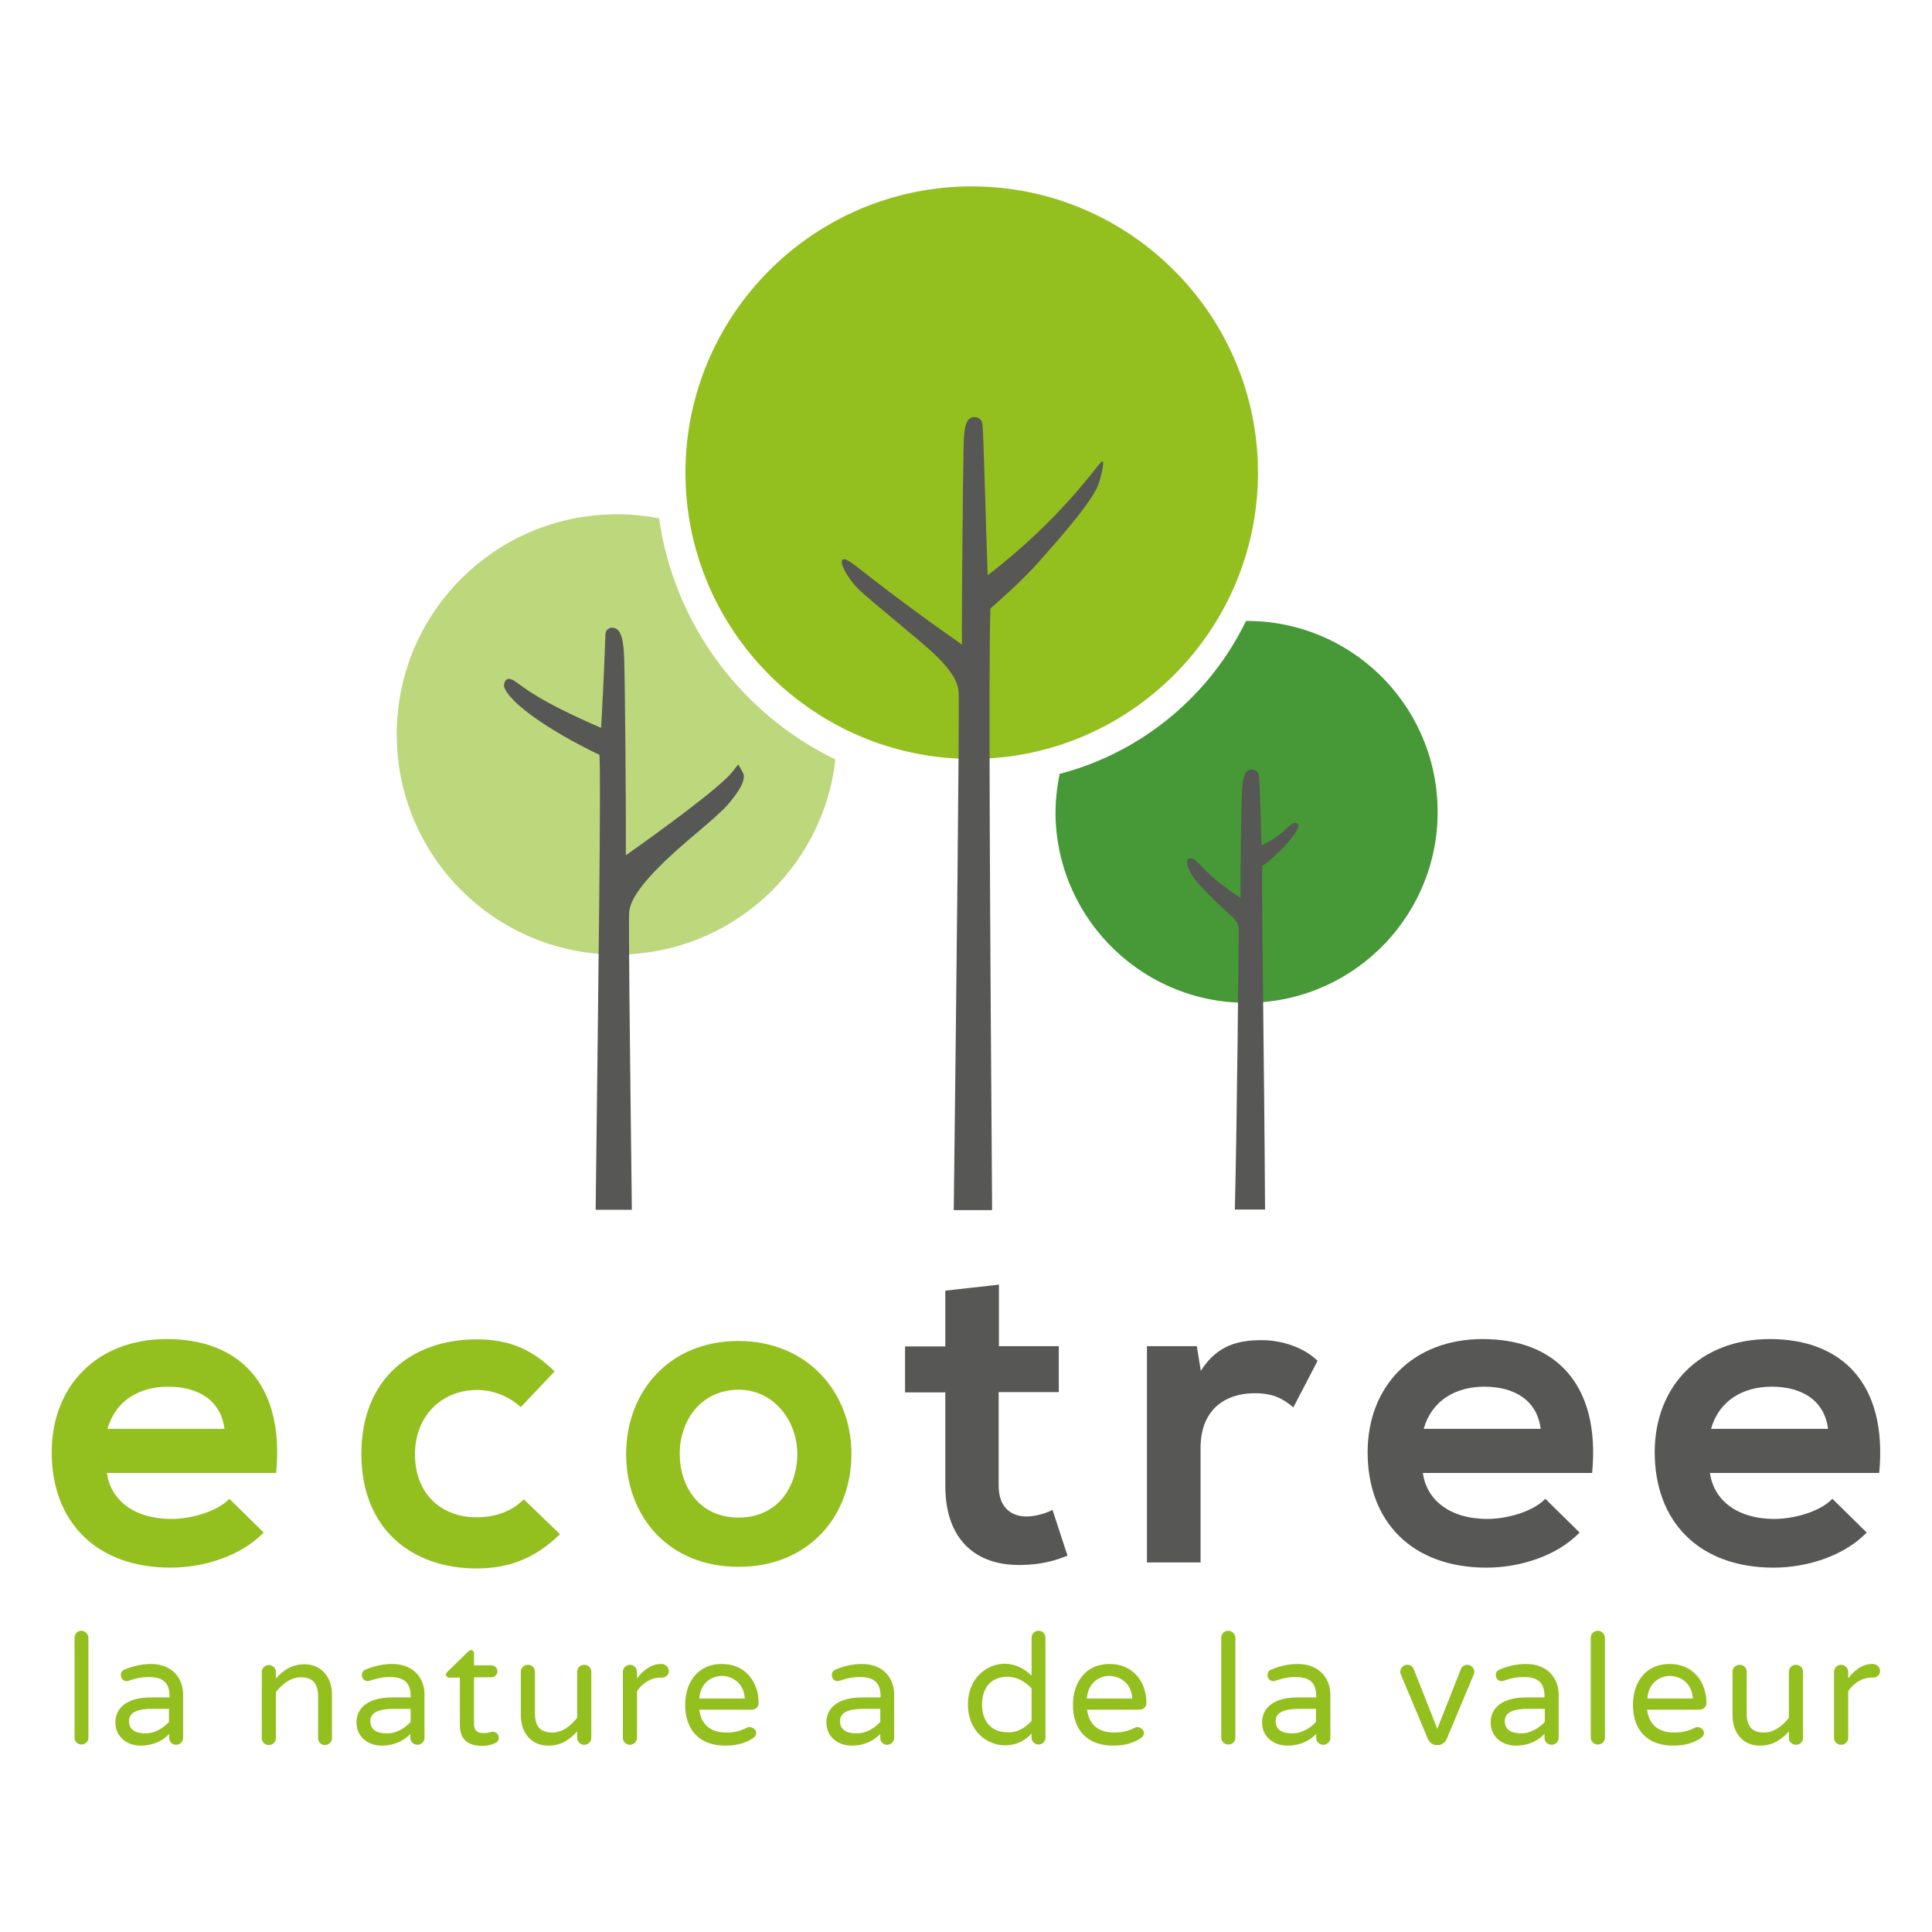 <?xml version="1.0" encoding="utf-8"?>
<!-- Generator: Adobe Illustrator 22.1.0, SVG Export Plug-In . SVG Version: 6.00 Build 0)  -->
<svg version="1.1" id="Calque_1" xmlns="http://www.w3.org/2000/svg" xmlns:xlink="http://www.w3.org/1999/xlink" x="0px" y="0px"
	 viewBox="0 0 710 710" style="enable-background:new 0 0 710 710;" xml:space="preserve">
<style type="text/css">
	.st0{fill:#93C01F;}
	.st1{fill:#575756;}
	.st2{fill:#469936;}
	.st3{fill:#BCD77C;}
</style>
<g>
	<path class="st0" d="M39.3,541.3c1.3,9.8,9.8,16.9,23.7,16.9c7.3,0,16.8-2.7,21.3-7.4l12.6,12.4c-8.4,8.7-22.1,12.9-34.2,12.9
		c-27.4,0-43.7-16.9-43.7-42.4c0-24.2,16.5-41.6,42.3-41.6c26.6,0,43.3,16.5,40.2,49.2H39.3z M82.5,525.1
		c-1.3-10.3-9.4-15.5-20.7-15.5c-10.7,0-19.4,5.2-22.3,15.5H82.5z"/>
	<path class="st0" d="M205.8,563.8c-9.2,9-18.9,12.6-30.7,12.6c-23.1,0-42.3-13.9-42.3-42.1s19.2-42.1,42.3-42.1
		c11.3,0,20,3.2,28.7,11.8l-12.4,13.1c-4.7-4.2-10.5-6.3-16-6.3c-13.2,0-22.9,9.7-22.9,23.6c0,15.2,10.3,23.2,22.6,23.2
		c6.3,0,12.6-1.8,17.4-6.6L205.8,563.8z"/>
	<path class="st0" d="M312.9,534.3c0,22.9-15.7,41.5-41.5,41.5s-41.3-18.6-41.3-41.5c0-22.8,15.8-41.5,41.2-41.5
		S312.9,511.6,312.9,534.3z M249.8,534.3c0,12.1,7.3,23.4,21.6,23.4c14.4,0,21.6-11.3,21.6-23.4c0-11.9-8.4-23.6-21.6-23.6
		C257.1,510.9,249.8,522.5,249.8,534.3z"/>
	<path class="st1" d="M367.1,472.1v22.6h22v16.9H367V546c0,7.6,4.2,11.3,10.3,11.3c3.1,0,6.6-1,9.5-2.4l5.5,16.8
		c-5.7,2.3-10.3,3.2-16.3,3.4c-17.3,0.6-28.6-9.2-28.6-29v-34.4h-14.8v-16.9h14.8v-20.5L367.1,472.1z"/>
	<path class="st1" d="M439.8,494.6l1.5,9.2c6.1-9.8,14.4-11.3,22.4-11.3c8.2,0,16.1,3.2,20.5,7.6l-8.9,17.1c-4-3.4-7.7-5.2-14.2-5.2
		c-10.3,0-19.9,5.5-19.9,20.2v42h-19.7v-79.5h18.3V494.6z"/>
	<path class="st1" d="M522.9,541.3c1.3,9.8,9.8,16.9,23.7,16.9c7.3,0,16.8-2.7,21.3-7.4l12.6,12.4c-8.4,8.7-22.1,12.9-34.2,12.9
		c-27.4,0-43.7-16.9-43.7-42.4c0-24.2,16.5-41.6,42.3-41.6c26.6,0,43.3,16.5,40.2,49.2H522.9z M566.2,525.1
		c-1.3-10.3-9.4-15.5-20.7-15.5c-10.7,0-19.4,5.2-22.3,15.5H566.2z"/>
	<path class="st1" d="M628.4,541.3c1.3,9.8,9.8,16.9,23.7,16.9c7.3,0,16.8-2.7,21.3-7.4l12.6,12.4c-8.4,8.7-22.1,12.9-34.2,12.9
		c-27.4,0-43.7-16.9-43.7-42.4c0-24.2,16.5-41.6,42.3-41.6c26.6,0,43.3,16.5,40.2,49.2H628.4z M671.8,525.1
		c-1.3-10.3-9.4-15.5-20.7-15.5c-10.7,0-19.4,5.2-22.3,15.5H671.8z"/>
	<path class="st0" d="M357.1,68.5c-58,0-105.2,47.2-105.2,105.2s47.2,105.2,105.2,105.2s105.2-47.2,105.2-105.2
		S415.1,68.5,357.1,68.5z"/>
	<path class="st1" d="M364,223.6c2.5-2.2,10.7-9.4,16.1-15.3l1-1.1c9.6-10.7,21.2-24.1,22.8-29.9c0,0,2.7-9,0.9-7.6
		c-1.8,1.4-14.4,20.6-41.8,41.7c-0.5-9.5-1.5-53.3-2-55.8s-3-2.3-3-2.3c-3.4,0-3.8,4.8-3.9,11.9c-0.2,10.2-0.7,56-0.6,71.7
		c-33.5-23.6-39.3-29.9-42.5-31.2c-3.2-1.2-1.6,3.8,3.4,9.7c2,2.3,11.2,9.8,15.6,13.5c10.2,8.7,22,17.2,22.3,25.7
		c0.3,7.2-0.8,106.5-1.8,190.1h14.1C363.9,349.9,363.2,237.4,364,223.6z"/>
	<path class="st2" d="M457.9,228.2c-13.3,27.4-38.2,48.3-68.5,56.2c-1,5.1-1.6,10.3-1.5,15.7c1,38.7,33.2,69.4,72,68.4
		s69.4-33.2,68.4-71.9C527.3,258.2,495.9,228,457.9,228.2z"/>
	<path class="st3" d="M242.2,190.5c-5-1-10.2-1.5-15.5-1.5c-44.7,0-80.9,36.2-80.9,80.9s36.2,80.9,80.9,80.9
		c41.6,0,75.8-31.4,80.3-71.7C272.6,262.4,247.8,229.6,242.2,190.5z"/>
	<path class="st1" d="M455.2,342.6c0-5.4-1.6-4.2-10.9-13.8c-3.5-3.6-5.9-6-7.2-9c-2.8-6.1,1.8-4,1.8-4c4.3,3.8,5.5,6.6,17,14.2
		c-0.1-15.7,0.2-26.6,0.4-35.7c0.2-7.4,0.6-11.5,3.7-11.5c0,0,1.1-0.1,2.1,0.9c0.5,0.6,0.6,1.5,0.6,1.5c0.6,10.8,0.5,15.9,0.9,25.5
		c9.5-4.5,10.1-8.7,12.7-8.2c3.9,0.6-6.9,12.1-12.4,15.7c-0.4,7.2,0.7,71.2,1,126.3h-11.1C454.6,413.2,455.2,347.2,455.2,342.6z"/>
	<path class="st1" d="M231.2,335.5c0.3-8.5,15.7-21.7,26-30.4c4.4-3.7,8.1-7,10.1-9.2c5.1-5.9,6.9-9.8,5.7-12l-1.7-3l-2.1,2.7
		c-4.2,5.5-27.1,22.2-39.2,30.7c0.1-15.7-0.3-61.7-0.6-71.7c-0.2-7.1-1-11.9-4.4-11.9c0,0-0.6-0.3-1.8,0.7c-0.7,0.6-0.7,1.7-0.7,1.7
		c-0.8,21.1-1.1,25-1.6,34.4c-23.5-10.2-28-14.7-31.9-17.3c-3.8-2.4-3.8,2-3.8,2c1.6,5.8,16.3,16.2,35.1,25.2
		c0.6,9.2-0.4,82.9-1.4,167.2h13.3C231.4,377.9,231,340.4,231.2,335.5z"/>
	<path class="st0" d="M32.5,601.9v36.7c0,1.4-1.1,2.5-2.6,2.5c-1.4,0-2.5-1.1-2.5-2.5v-36.7c0-1.5,1.1-2.6,2.5-2.6
		C31.3,599.3,32.5,600.6,32.5,601.9z"/>
	<path class="st0" d="M67.3,622.7v16c0,1.4-1.2,2.5-2.6,2.5s-2.5-1.1-2.5-2.5v-1.5c-2,2.1-5.3,4.3-10.6,4.3c-4.9,0-9.2-3.2-9.2-8.5
		c0-5.3,4.2-9.2,13-9.2h6.9v-0.5c0-5-2.5-7-7.6-7c-3.2,0-5.4,0.7-7.5,1.4c-0.2,0.1-0.5,0.1-0.7,0.1c-1.1,0-2.1-0.9-2.1-2.2
		c0-1,0.5-1.8,1.5-2.1c2.7-1.1,5.8-2,9.8-2C63.7,611.6,67.3,617.2,67.3,622.7z M62.1,632.8V628h-6.2c-5.3,0-8.5,1.2-8.5,4.5
		c0,2.4,1.4,4.5,6,4.5C56.9,637.1,60.2,634.9,62.1,632.8z"/>
	<path class="st0" d="M122,622.7v16.1c0,1.4-1.2,2.5-2.6,2.5s-2.5-1.1-2.5-2.5v-15.5c0-4.3-1.8-6.9-6.2-6.9c-4.1,0-7,2.6-9.3,5.4v17
		c0,1.4-1.2,2.5-2.6,2.5s-2.6-1.1-2.6-2.5v-24.3c0-1.5,1.1-2.6,2.6-2.6c1.4,0,2.6,1.1,2.6,2.6v2.3c2.4-2.6,5.5-5.2,10.5-5.2
		C118.3,611.6,122,616.6,122,622.7z"/>
	<path class="st0" d="M156,622.7v16c0,1.4-1.2,2.5-2.6,2.5c-1.4,0-2.6-1.1-2.6-2.5v-1.5c-2,2.1-5.3,4.3-10.6,4.3
		c-4.9,0-9.2-3.2-9.2-8.5c0-5.3,4.2-9.2,13-9.2h6.9v-0.5c0-5-2.5-7-7.6-7c-3.2,0-5.4,0.7-7.5,1.4c-0.2,0.1-0.5,0.1-0.7,0.1
		c-1.1,0-2.1-0.9-2.1-2.2c0-1,0.5-1.8,1.5-2.1c2.7-1.1,5.8-2,9.8-2C152.5,611.6,156,617.2,156,622.7z M150.9,632.8V628h-6.2
		c-5.3,0-8.6,1.2-8.6,4.5c0,2.4,1.4,4.5,6,4.5C145.8,637.1,149,634.9,150.9,632.8z"/>
	<path class="st0" d="M183.3,638.6c0,1-0.5,1.6-1.3,2c-1.4,0.6-2.9,1-4.7,1c-2.7,0-8.3-0.5-8.3-7.5v-17.6h-4c-0.6,0-1.1-0.5-1.1-1.1
		c0-0.3,0.2-0.7,0.5-1l7.7-7.5c0.2-0.2,0.5-0.5,1-0.5c0.6,0,1.1,0.5,1.1,1.1v4.5h6.4c1.2,0,2.2,1,2.2,2.2c0,1.2-1,2.2-2.2,2.2h-6.4
		v17.1c0,3.3,2.3,3.4,3.7,3.4c1.8,0,2.4-0.5,3.4-0.5C182.3,636.6,183.3,637.3,183.3,638.6z"/>
	<path class="st0" d="M191.4,630.4v-16.1c0-1.4,1.2-2.5,2.6-2.5c1.4,0,2.6,1.1,2.6,2.5v15.5c0,4.3,1.8,6.9,6.2,6.9
		c4.1,0,7-2.6,9.3-5.4v-17c0-1.4,1.2-2.5,2.6-2.5c1.4,0,2.6,1.1,2.6,2.5v24.3c0,1.5-1.1,2.6-2.6,2.6c-1.4,0-2.6-1.1-2.6-2.6v-2.3
		c-2.4,2.6-5.5,5.2-10.5,5.2C195.1,641.6,191.4,636.6,191.4,630.4z"/>
	<path class="st0" d="M245.8,614.1c0,1.5-1.1,2.4-2.6,2.4h-0.3c-3.7,0-6.8,2-8.8,5v17.2c0,1.4-1.2,2.5-2.6,2.5
		c-1.4,0-2.6-1.1-2.6-2.5v-24.3c0-1.4,1.1-2.6,2.6-2.6c1.4,0,2.6,1.2,2.6,2.6v2.4c2-2.7,5-5.3,8.9-5.3h0.3
		C244.6,611.6,245.8,612.7,245.8,614.1z"/>
	<path class="st0" d="M277.9,636.9c0,0.9-0.7,1.6-1.5,2.1c-2.5,1.4-5,2.5-9.9,2.5c-9.2,0-14.7-5.5-14.7-15c0-7.6,4.1-15,13.5-15
		c8.7,0,13.5,6.7,13.5,14.3c0,1.4-1,2.5-2.6,2.5H257c0.6,5.1,3.8,8.4,9.9,8.4c3.4,0,5.5-0.7,7.6-1.8c0.3-0.2,0.6-0.2,1-0.2
		C276.9,634.8,277.9,635.7,277.9,636.9z M257,624.2h16.7c-0.3-5.9-4.8-8.3-8.4-8.3C261.8,615.9,257.4,618.2,257,624.2z"/>
	<path class="st0" d="M328.6,622.7v16c0,1.4-1.2,2.5-2.6,2.5s-2.5-1.1-2.5-2.5v-1.5c-2,2.1-5.3,4.3-10.6,4.3c-4.9,0-9.2-3.2-9.2-8.5
		c0-5.3,4.2-9.2,13-9.2h6.9v-0.5c0-5-2.5-7-7.6-7c-3.2,0-5.4,0.7-7.5,1.4c-0.2,0.1-0.5,0.1-0.7,0.1c-1.1,0-2.1-0.9-2.1-2.2
		c0-1,0.5-1.8,1.5-2.1c2.7-1.1,5.8-2,9.8-2C325.1,611.6,328.6,617.2,328.6,622.7z M323.5,632.8V628h-6.2c-5.3,0-8.6,1.2-8.6,4.5
		c0,2.4,1.4,4.5,6,4.5C318.4,637.1,321.6,634.9,323.5,632.8z"/>
	<path class="st0" d="M379.1,615.8v-13.9c0-1.5,1.1-2.6,2.6-2.6c1.4,0,2.5,1.1,2.5,2.6v36.7c0,1.4-1.1,2.5-2.5,2.5
		c-1.5,0-2.6-1.1-2.6-2.5v-1.5c-2.6,2.7-5.7,4.3-9.7,4.3c-6.9,0-13.7-5.4-13.7-15s6.8-15,13.7-15
		C373.4,611.6,376.5,613.2,379.1,615.8z M379.1,632.4v-11.9c-2.2-2.4-5.3-4.3-8.9-4.3c-5.4,0-9.3,3.5-9.3,10.2
		c0,6.7,3.9,10.2,9.3,10.2C373.9,636.8,376.9,634.9,379.1,632.4z"/>
	<path class="st0" d="M420.4,636.9c0,0.9-0.7,1.6-1.5,2.1c-2.5,1.4-5,2.5-9.9,2.5c-9.2,0-14.7-5.5-14.7-15c0-7.6,4.1-15,13.5-15
		c8.7,0,13.5,6.7,13.5,14.3c0,1.4-1,2.5-2.6,2.5h-19.2c0.6,5.1,3.8,8.4,9.9,8.4c3.4,0,5.6-0.7,7.7-1.8c0.3-0.2,0.6-0.2,1-0.2
		C419.2,634.8,420.4,635.7,420.4,636.9z M399.4,624.2h16.7c-0.3-5.9-4.8-8.3-8.4-8.3C404.1,615.9,399.9,618.2,399.4,624.2z"/>
	<path class="st0" d="M454,601.9v36.7c0,1.4-1.1,2.5-2.6,2.5c-1.4,0-2.6-1.1-2.6-2.5v-36.7c0-1.5,1.1-2.6,2.6-2.6
		C452.9,599.3,454,600.6,454,601.9z"/>
	<path class="st0" d="M488.9,622.7v16c0,1.4-1.2,2.5-2.6,2.5s-2.6-1.1-2.6-2.5v-1.5c-2,2.1-5.3,4.3-10.7,4.3c-4.9,0-9.2-3.2-9.2-8.5
		c0-5.3,4.2-9.2,13-9.2h6.9v-0.5c0-5-2.5-7-7.6-7c-3.2,0-5.4,0.7-7.5,1.4c-0.2,0.1-0.5,0.1-0.7,0.1c-1.1,0-2.1-0.9-2.1-2.2
		c0-1,0.5-1.8,1.5-2.1c2.7-1.1,5.8-2,9.8-2C485.2,611.6,488.9,617.2,488.9,622.7z M483.6,632.8V628h-6.2c-5.3,0-8.6,1.2-8.6,4.5
		c0,2.4,1.4,4.5,6,4.5C478.4,637.1,481.8,634.9,483.6,632.8z"/>
	<path class="st0" d="M541.8,614.4c0,0.5-0.1,0.8-0.3,1.2l-9.9,23.6c-0.5,1.1-1.7,2.1-3.1,2.1h-0.6c-1.4,0-2.6-1-3.1-2.1l-9.9-23.6
		c-0.2-0.4-0.3-0.7-0.3-1.2c0-1.4,1.1-2.6,2.6-2.6c1,0,2,0.6,2.3,1.5l8.7,22l8.7-22c0.3-0.9,1.3-1.5,2.3-1.5
		C540.7,611.8,541.8,613.1,541.8,614.4z"/>
	<path class="st0" d="M572.8,622.7v16c0,1.4-1.2,2.5-2.6,2.5c-1.4,0-2.6-1.1-2.6-2.5v-1.5c-2,2.1-5.3,4.3-10.6,4.3
		c-4.9,0-9.2-3.2-9.2-8.5c0-5.3,4.2-9.2,13-9.2h6.8v-0.5c0-5-2.5-7-7.6-7c-3.2,0-5.4,0.7-7.5,1.4c-0.2,0.1-0.5,0.1-0.7,0.1
		c-1.1,0-2.1-0.9-2.1-2.2c0-1,0.5-1.8,1.5-2.1c2.7-1.1,5.8-2,9.8-2C569.2,611.6,572.8,617.2,572.8,622.7z M567.7,632.8V628h-6.2
		c-5.3,0-8.5,1.2-8.5,4.5c0,2.4,1.4,4.5,6,4.5C562.4,637.1,565.8,634.9,567.7,632.8z"/>
	<path class="st0" d="M589.8,601.9v36.7c0,1.4-1.1,2.5-2.6,2.5c-1.4,0-2.6-1.1-2.6-2.5v-36.7c0-1.5,1.1-2.6,2.6-2.6
		C588.7,599.3,589.8,600.6,589.8,601.9z"/>
	<path class="st0" d="M626.2,636.9c0,0.9-0.7,1.6-1.5,2.1c-2.5,1.4-5,2.5-9.9,2.5c-9.2,0-14.7-5.5-14.7-15c0-7.6,4.1-15,13.5-15
		c8.7,0,13.5,6.7,13.5,14.3c0,1.4-1,2.5-2.6,2.5h-19.2c0.6,5.1,3.8,8.4,9.9,8.4c3.4,0,5.6-0.7,7.7-1.8c0.3-0.2,0.6-0.2,1-0.2
		C625.2,634.8,626.2,635.7,626.2,636.9z M605.4,624.2h16.7c-0.3-5.9-4.8-8.3-8.4-8.3C610.2,615.9,605.8,618.2,605.4,624.2z"/>
	<path class="st0" d="M636.7,630.4v-16.1c0-1.4,1.2-2.5,2.6-2.5c1.4,0,2.6,1.1,2.6,2.5v15.5c0,4.3,1.8,6.9,6.2,6.9
		c4.1,0,7-2.6,9.3-5.4v-17c0-1.4,1.2-2.5,2.6-2.5c1.4,0,2.6,1.1,2.6,2.5v24.3c0,1.5-1.1,2.6-2.6,2.6s-2.6-1.1-2.6-2.6v-2.3
		c-2.4,2.6-5.5,5.2-10.5,5.2C640.3,641.6,636.7,636.6,636.7,630.4z"/>
	<path class="st0" d="M690.9,614.1c0,1.5-1.1,2.4-2.6,2.4h-0.3c-3.7,0-6.8,2-8.8,5v17.2c0,1.4-1.2,2.5-2.6,2.5s-2.6-1.1-2.6-2.5
		v-24.3c0-1.4,1.1-2.6,2.6-2.6c1.4,0,2.6,1.2,2.6,2.6v2.4c2-2.7,5-5.3,8.9-5.3h0.3C689.9,611.6,690.9,612.7,690.9,614.1z"/>
</g>
</svg>
